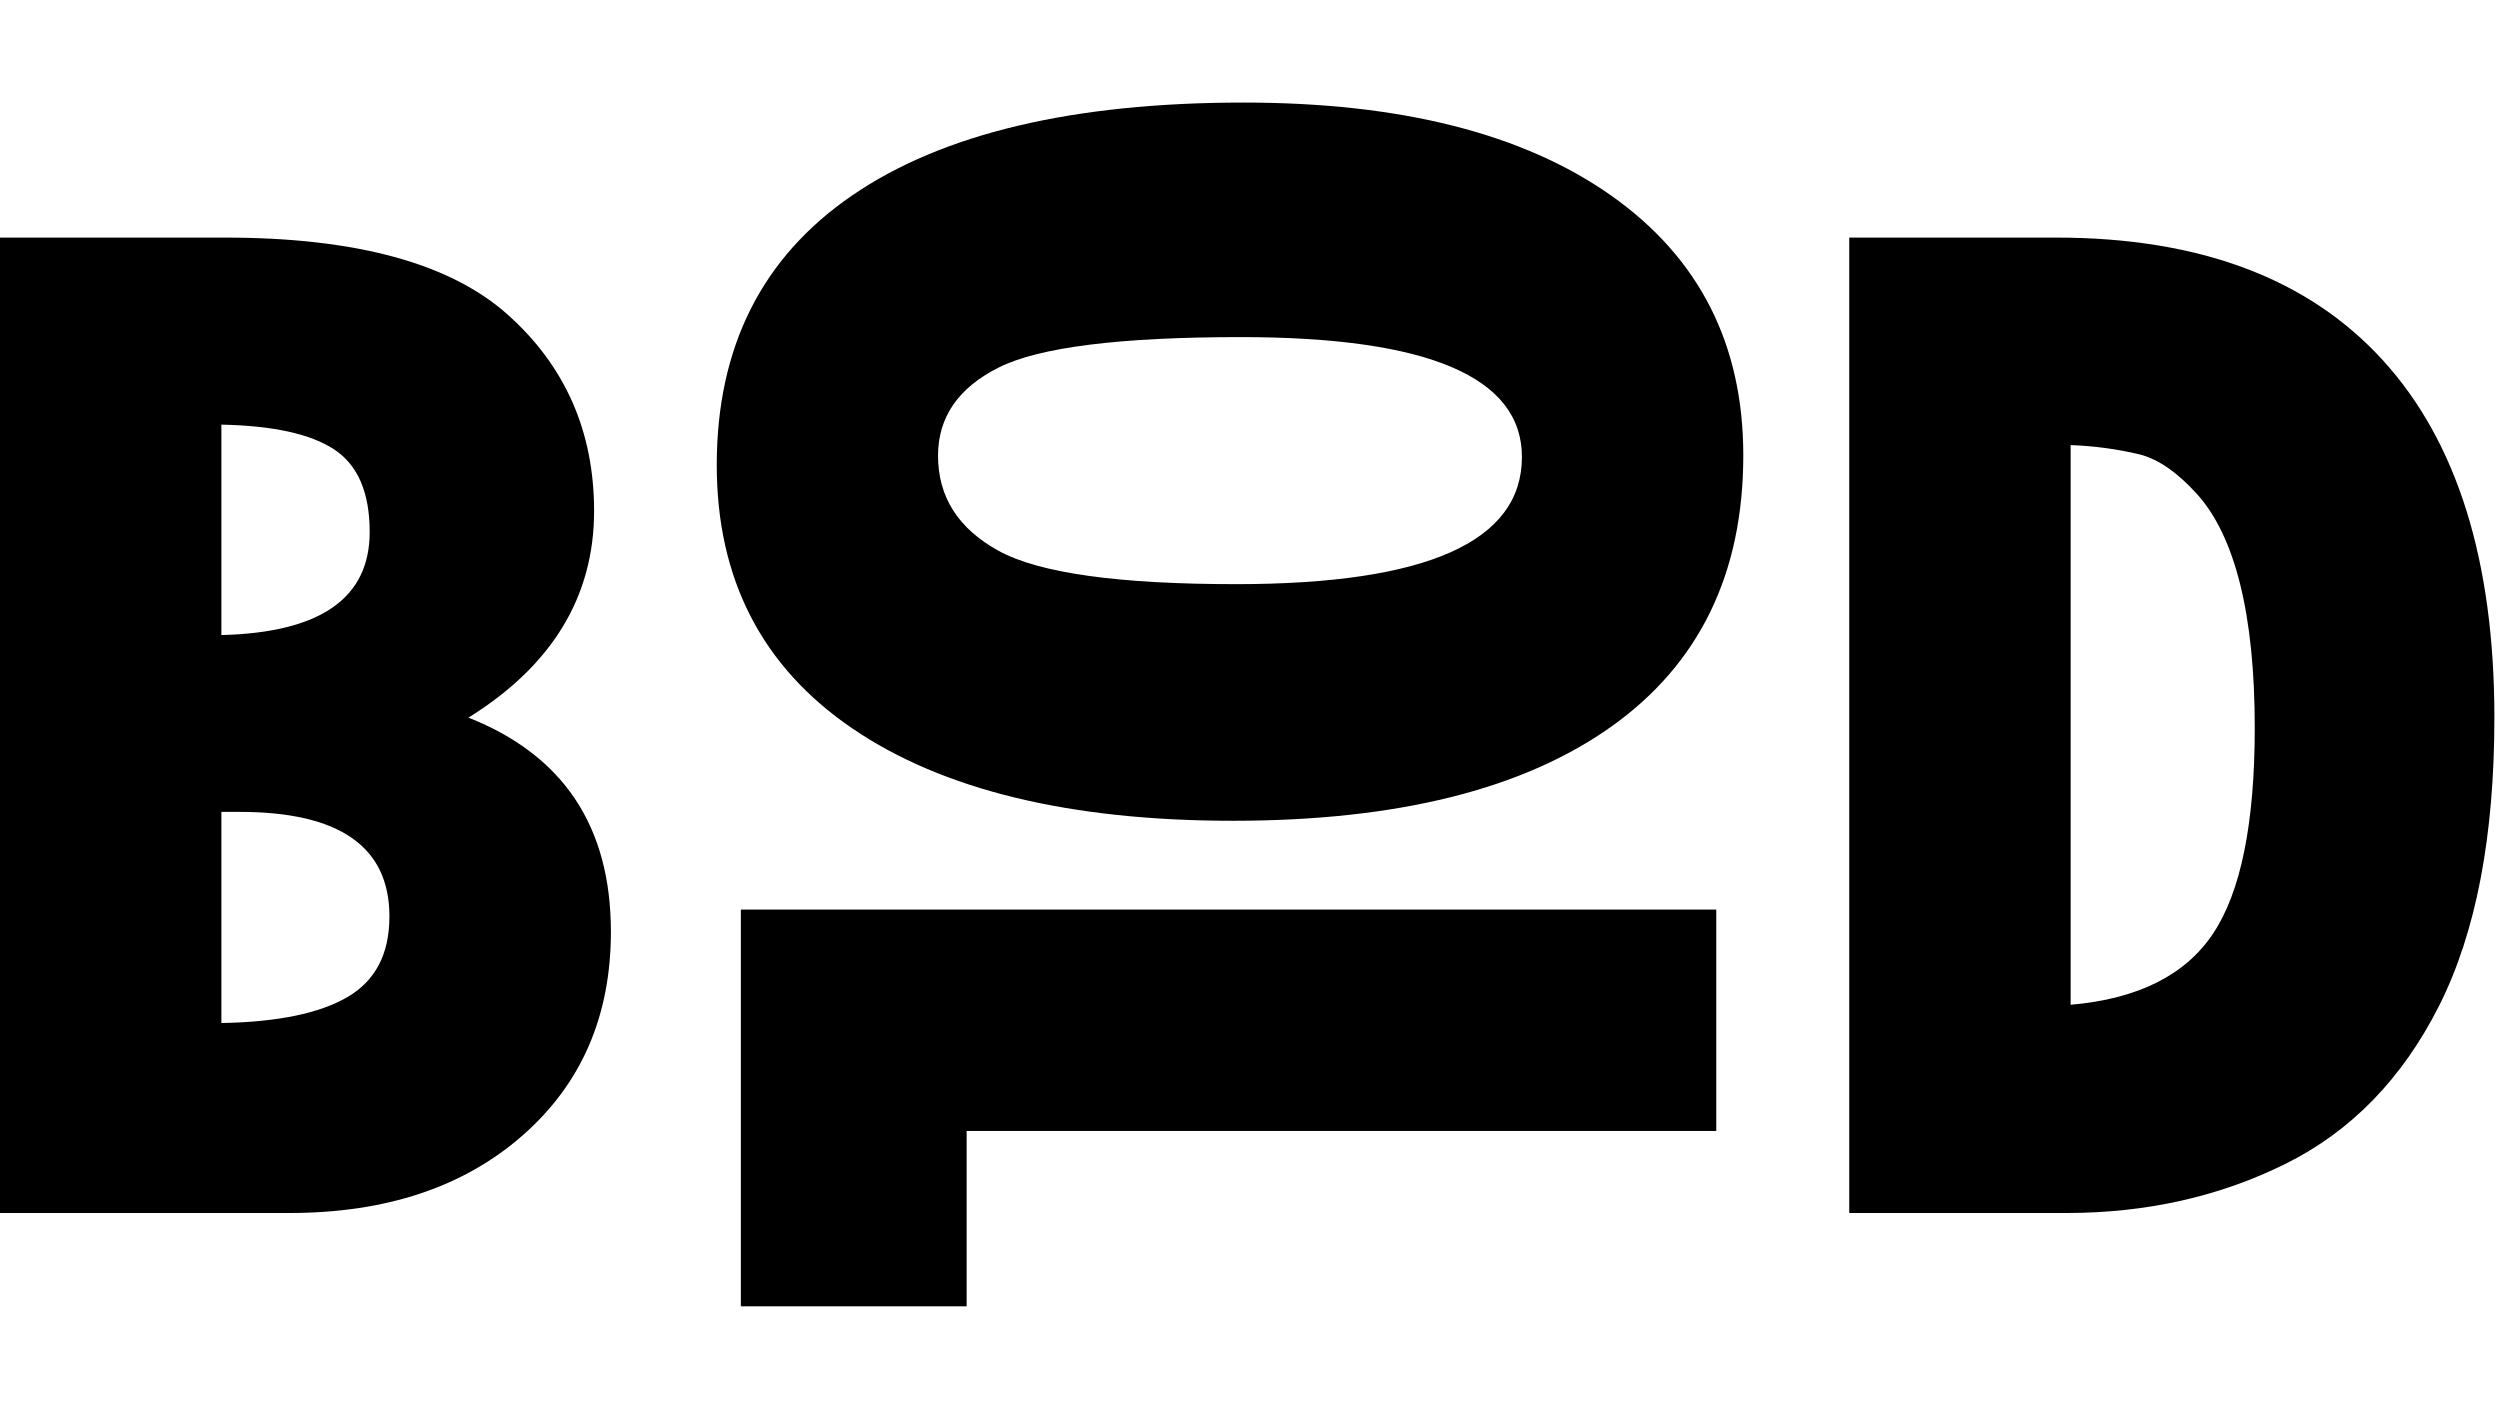 <svg width="195" height="110" viewBox="0 0 195 110" fill="none" xmlns="http://www.w3.org/2000/svg">
<path d="M55.907 36.269C55.907 27.074 59.431 20.064 66.477 15.238C73.523 10.413 83.697 8 96.997 8C109.268 8 118.833 10.422 125.69 15.267C132.547 20.111 135.976 26.862 135.977 35.518C135.977 44.75 132.539 51.808 125.661 56.69C118.784 61.573 108.963 64.016 96.198 64.021C83.432 64.021 73.525 61.619 66.477 56.814C59.429 52.008 55.906 45.16 55.907 36.269ZM118.71 35.641C118.71 29.41 111.396 26.294 96.769 26.294C87.346 26.294 81.057 27.084 77.904 28.663C74.751 30.243 73.172 32.533 73.166 35.534C73.166 38.763 74.745 41.242 77.904 42.972C81.064 44.701 87.237 45.565 96.426 45.564C111.282 45.559 118.71 42.252 118.71 35.641Z" fill="black"/>
<path d="M133.869 70.947V88.215H75.398V101.893H57.786V70.947H133.869Z" fill="black"/>
<path d="M144.242 18.532H160.37C171.539 18.532 180.03 21.714 185.843 28.078C191.656 34.442 194.562 43.741 194.562 55.975C194.562 65.247 193.128 72.732 190.26 78.429C187.391 84.127 183.383 88.249 178.235 90.797C173.087 93.342 167.401 94.614 161.176 94.614H144.242V18.532ZM161.51 34.717V78.372C166.754 77.917 170.458 76.065 172.622 72.816C174.786 69.567 175.869 64.219 175.871 56.773C175.871 52.366 175.491 48.633 174.731 45.573C173.971 42.514 172.841 40.158 171.34 38.508C169.838 36.854 168.375 35.838 166.952 35.459C165.168 35.029 163.344 34.781 161.51 34.717Z" fill="black"/>
<path d="M0 18.532H17.552C27.77 18.532 35.122 20.536 39.606 24.545C44.091 28.554 46.335 33.655 46.34 39.846C46.34 46.536 43.073 51.912 36.538 55.975C43.944 58.9 47.649 64.466 47.65 72.674C47.65 79.247 45.351 84.546 40.753 88.572C36.155 92.599 30.096 94.613 22.575 94.614H0V18.532ZM17.268 33.122V49.535C24.979 49.345 28.835 46.667 28.835 41.5C28.835 38.422 27.914 36.275 26.073 35.06C24.231 33.846 21.296 33.2 17.268 33.122ZM17.268 63.327V79.796C21.634 79.721 24.911 79.046 27.098 77.773C29.286 76.5 30.378 74.401 30.375 71.478C30.375 66.045 26.481 63.328 18.692 63.327H17.268Z" fill="black"/>
</svg>
